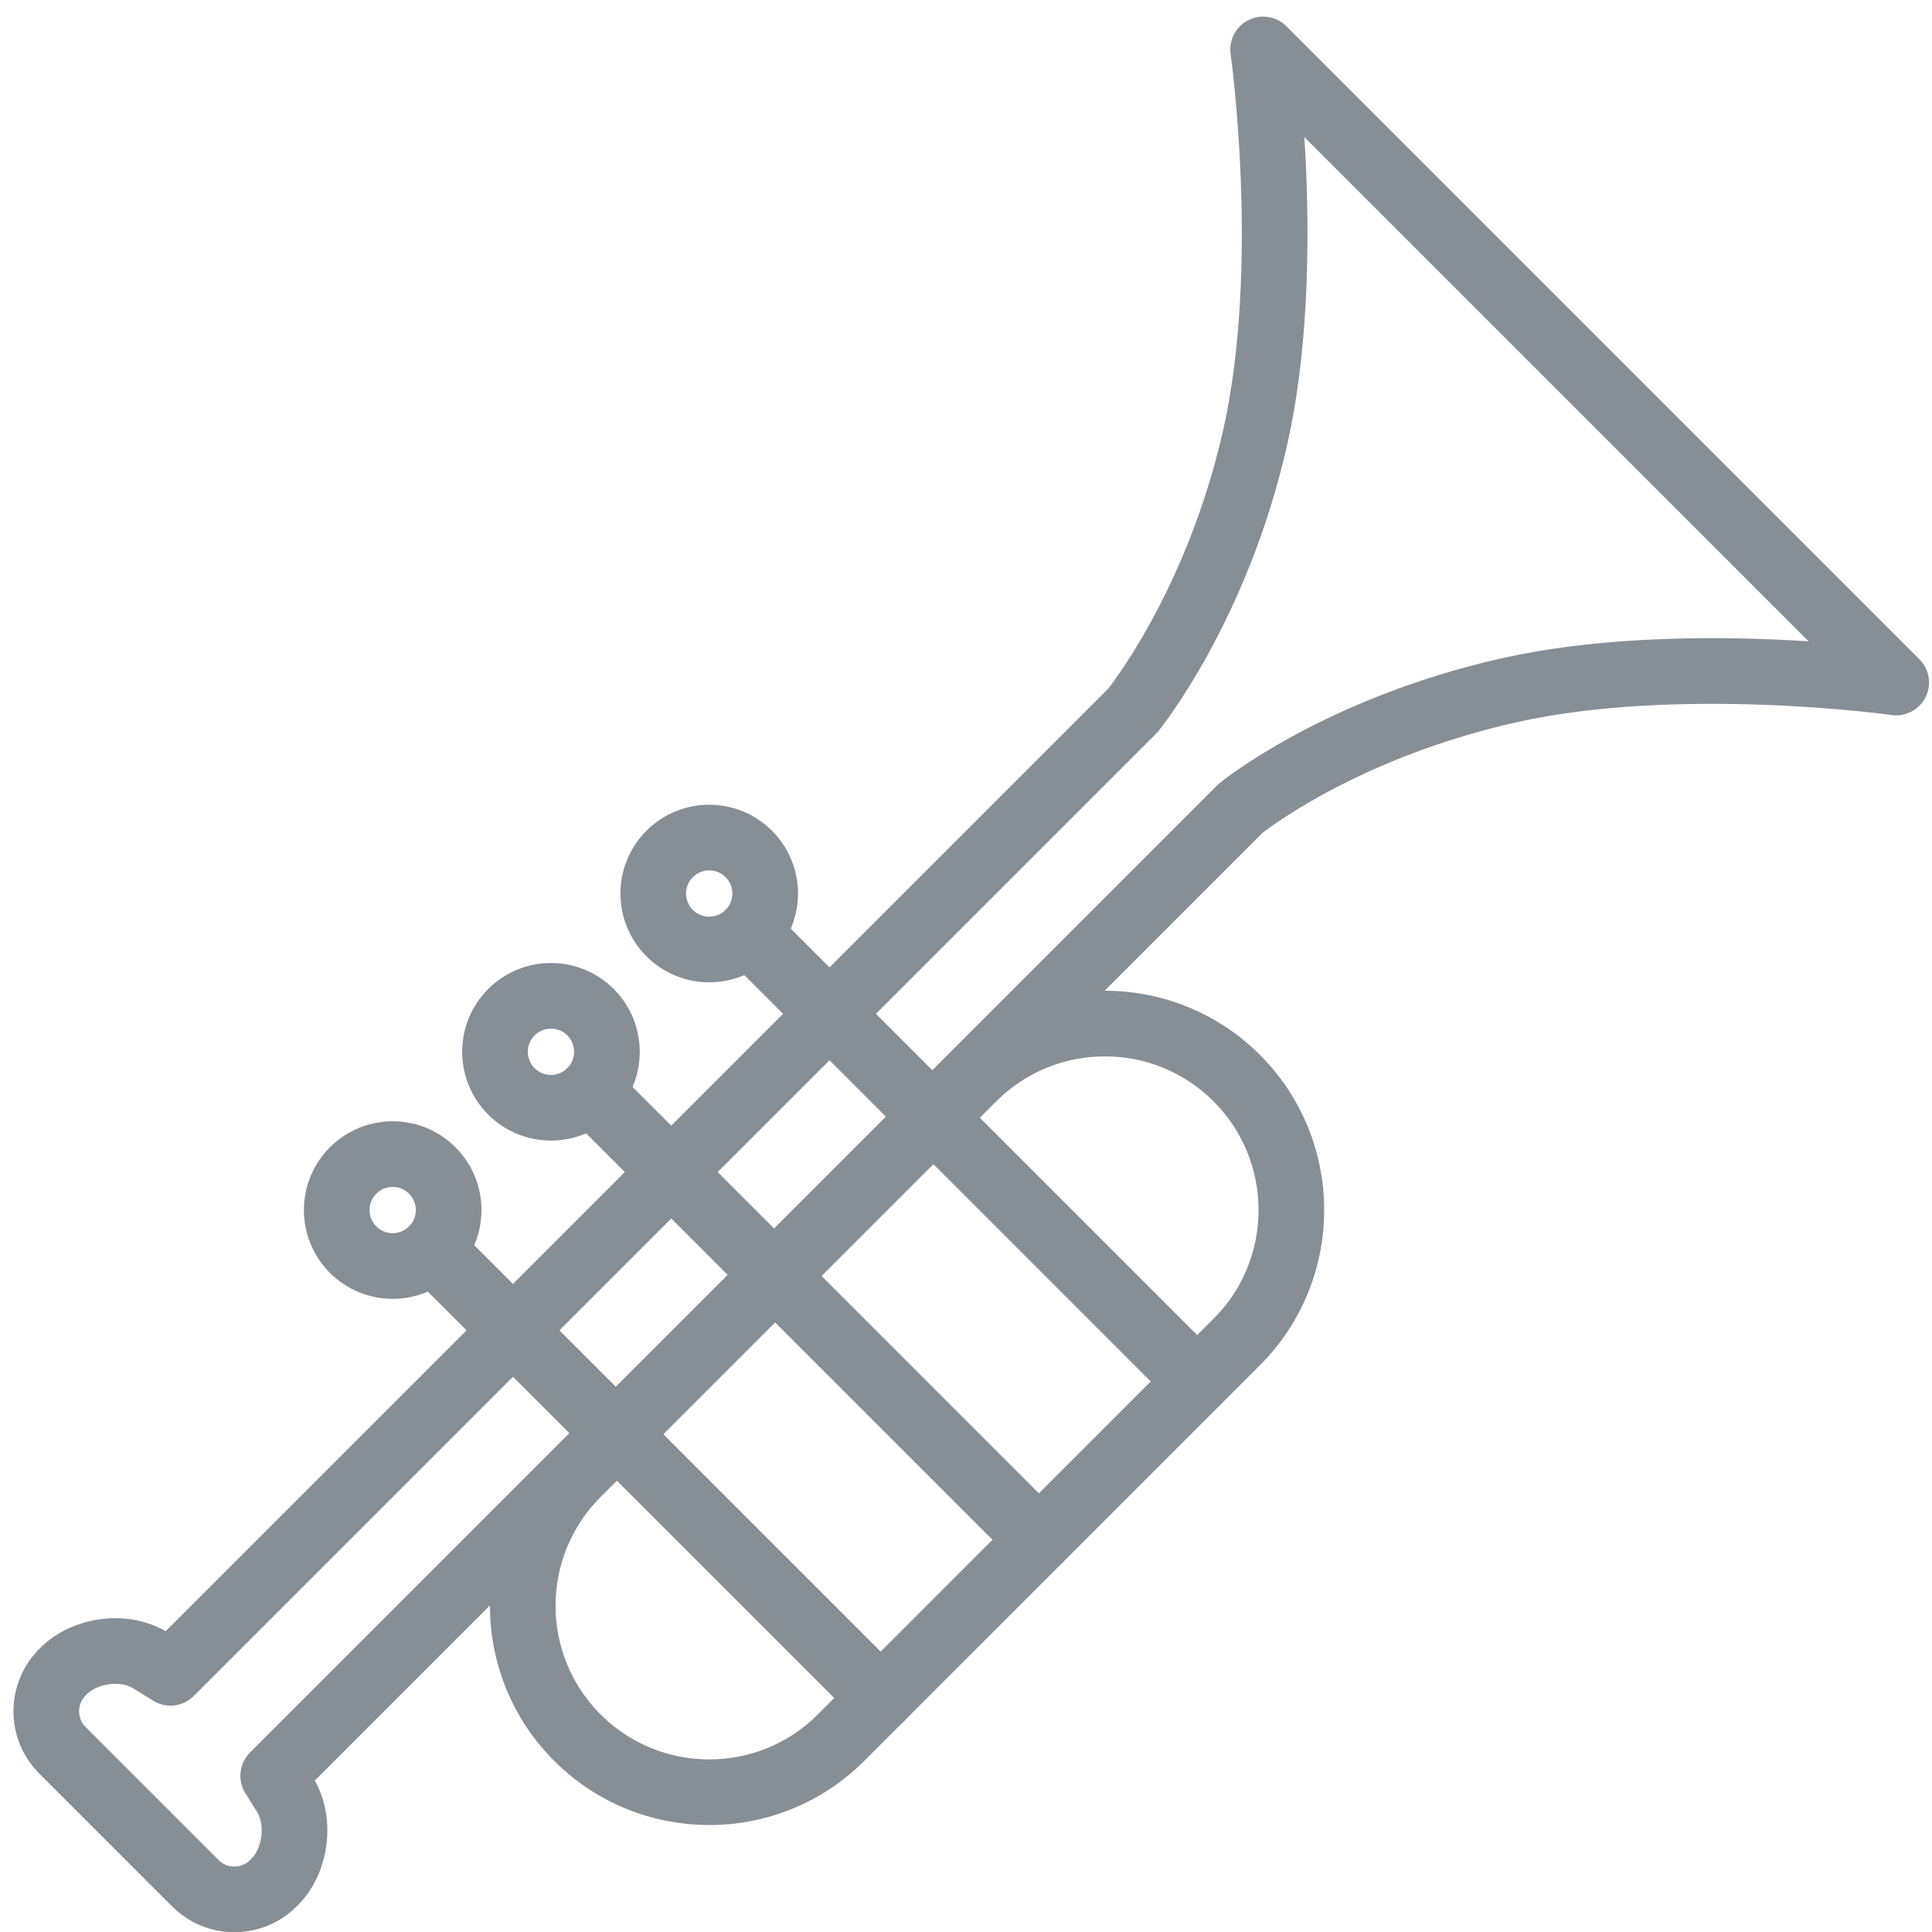 <?xml version="1.0" encoding="UTF-8"?>
<svg width="103px" height="103px" viewBox="0 0 103 103" version="1.1" xmlns="http://www.w3.org/2000/svg" xmlns:xlink="http://www.w3.org/1999/xlink">
    <!-- Generator: Sketch 46 (44423) - http://www.bohemiancoding.com/sketch -->
    <title>multimedia-40</title>
    <desc>Created with Sketch.</desc>
    <defs></defs>
    <g id="ALL" stroke="none" stroke-width="1" fill="none" fill-rule="evenodd" stroke-linecap="round" stroke-linejoin="round">
        <g id="Secondary" transform="translate(-1304, -3515)" stroke="#868E96" stroke-width="3.5">
            <g id="multimedia-40" transform="translate(1306, 3517)">
                <path d="M7.089,87.182 L58.395,35.876 C58.395,35.876 62.87,30.392 64.92,21.308 C66.97,12.223 65.342,0.636 65.342,0.636 L82.217,17.511 L99.092,34.386 C99.092,34.386 87.505,32.758 78.42,34.808 C69.336,36.858 64.143,41.092 64.143,41.092 L12.565,92.67 L13.226,93.733 C14.049,95.129 13.781,97.198 12.632,98.346 L12.583,98.396 C11.431,99.547 9.568,99.55 8.422,98.404 L1.325,91.307 C0.178,90.16 0.184,88.294 1.333,87.146 L1.382,87.096 C2.534,85.945 4.6,85.67 5.995,86.502 L7.089,87.182 L7.089,87.182 Z" id="Layer-1"></path>
                <path d="M28.779,90.636 C24.896,86.753 24.899,80.454 28.778,76.575 L49.875,55.479 C53.757,51.596 60.052,51.596 63.936,55.48 L63.936,55.48 C67.819,59.363 67.816,65.662 63.937,69.541 L42.841,90.638 C38.958,94.52 32.664,94.521 28.779,90.636 L28.779,90.636 L28.779,90.636 Z" id="Layer-2"></path>
                <path d="M53.389,80.09 L29.483,56.183" id="Layer-3"></path>
                <path d="M44.951,88.527 L21.045,64.621" id="Layer-4"></path>
                <path d="M61.826,71.652 L37.92,47.746" id="Layer-5"></path>
                <path d="M21.045,64.621 C22.21,63.456 22.21,61.567 21.045,60.402 C19.88,59.237 17.991,59.237 16.826,60.402 C15.661,61.567 15.661,63.456 16.826,64.621 C17.991,65.786 19.88,65.786 21.045,64.621 L21.045,64.621 Z" id="Layer-6"></path>
                <path d="M29.483,56.183 C30.648,55.018 30.648,53.129 29.483,51.964 C28.318,50.799 26.429,50.799 25.264,51.964 C24.099,53.129 24.099,55.018 25.264,56.183 C26.429,57.348 28.318,57.348 29.483,56.183 L29.483,56.183 Z" id="Layer-7"></path>
                <path d="M37.92,47.746 C39.085,46.581 39.085,44.692 37.92,43.527 C36.755,42.362 34.866,42.362 33.701,43.527 C32.536,44.692 32.536,46.581 33.701,47.746 C34.866,48.911 36.755,48.911 37.92,47.746 L37.92,47.746 Z" id="Layer-8"></path>
            </g>
        </g>
    </g>
</svg>